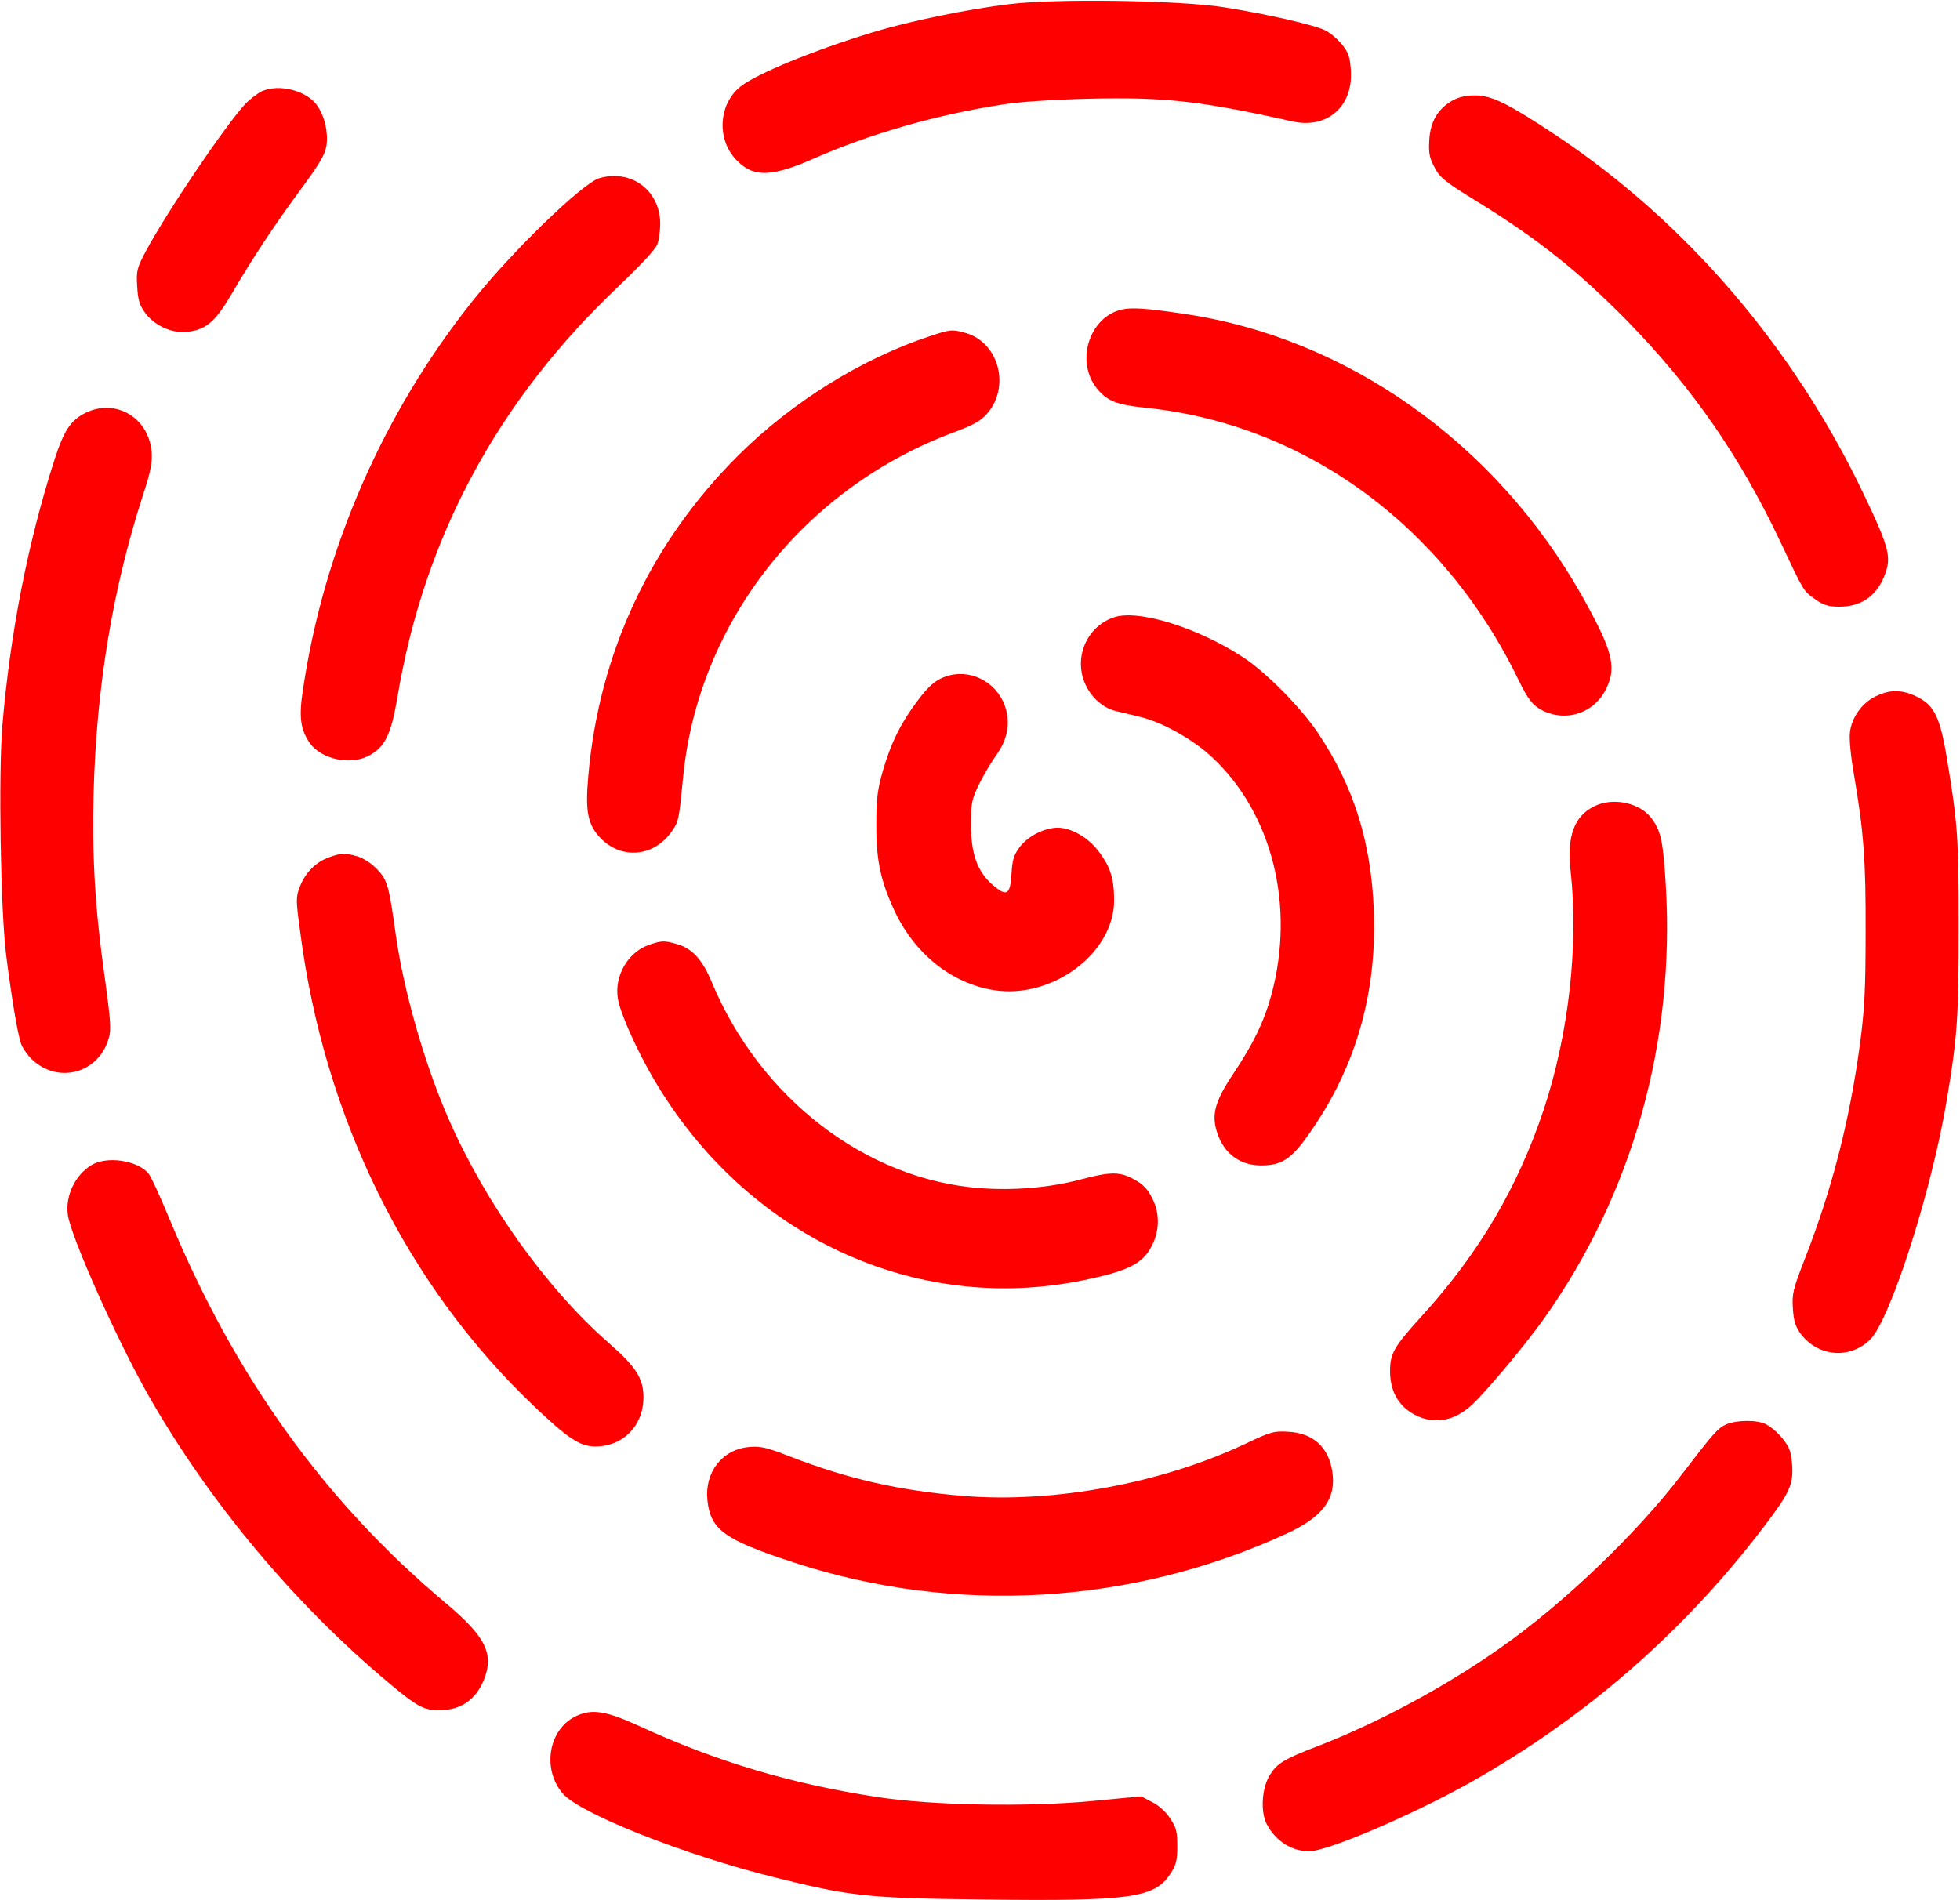 <?xml version="1.0" standalone="no"?>
<!DOCTYPE svg PUBLIC "-//W3C//DTD SVG 20010904//EN"
 "http://www.w3.org/TR/2001/REC-SVG-20010904/DTD/svg10.dtd">
<svg version="1.0" xmlns="http://www.w3.org/2000/svg"
 width="760pt" height="737pt" viewBox="0 0 760 737"
 preserveAspectRatio="xMidYMid meet">
<g transform="translate(0,737) scale(0.1,-0.1)"
fill="#ff0000" stroke="none">
<path d="M3915 7354 c-166 -20 -388 -66 -530 -109 -224 -68 -452 -161 -514
-211 -84 -67 -93 -202 -18 -282 66 -71 136 -70 300 2 220 97 477 171 737 211
62 10 197 19 330 22 296 7 433 -8 792 -88 134 -30 235 58 226 197 -3 52 -9 70
-34 101 -17 21 -46 46 -65 55 -44 22 -225 63 -394 90 -175 27 -649 34 -830 12z"/>
<path d="M1015 7016 c-16 -8 -44 -29 -62 -47 -80 -86 -306 -421 -388 -574 -34
-64 -37 -76 -33 -136 3 -54 9 -73 32 -104 37 -49 105 -79 162 -72 72 8 108 38
171 145 84 144 169 272 271 410 72 98 92 132 98 168 7 51 -7 114 -37 156 -41
57 -147 84 -214 54z"/>
<path d="M5630 6979 c-55 -32 -84 -81 -88 -153 -3 -50 1 -69 21 -106 20 -39
42 -56 154 -125 246 -151 404 -277 599 -476 249 -257 428 -515 586 -847 93
-198 90 -193 136 -226 33 -23 51 -29 94 -29 83 0 141 39 173 115 31 76 24 107
-81 327 -272 567 -686 1050 -1190 1386 -186 123 -249 155 -314 155 -37 0 -66
-7 -90 -21z"/>
<path d="M2324 6679 c-65 -19 -340 -285 -493 -478 -346 -435 -575 -959 -656
-1504 -17 -108 -10 -157 27 -210 45 -62 157 -86 228 -48 62 33 86 81 110 221
103 625 390 1158 863 1604 81 77 140 141 146 159 6 16 11 52 11 79 0 129 -112
213 -236 177z"/>
<path d="M4351 6170 c-129 -29 -183 -205 -95 -310 39 -46 76 -60 182 -71 620
-62 1161 -457 1451 -1058 35 -72 54 -97 91 -116 95 -48 207 -9 251 90 38 82
19 148 -99 358 -335 591 -910 998 -1542 1090 -146 22 -200 25 -239 17z"/>
<path d="M3605 6066 c-264 -87 -535 -256 -741 -461 -341 -339 -542 -769 -583
-1246 -12 -137 -2 -187 47 -239 83 -86 211 -73 279 29 25 36 26 44 42 209 59
600 471 1122 1054 1337 70 26 100 43 124 70 92 105 46 278 -84 314 -51 14 -57
14 -138 -13z"/>
<path d="M330 5768 c-57 -29 -83 -69 -120 -185 -102 -318 -171 -670 -201
-1030 -15 -188 -7 -713 15 -888 20 -158 43 -299 57 -341 5 -17 24 -44 42 -62
101 -97 258 -56 298 79 11 34 8 69 -14 232 -39 276 -50 468 -44 722 11 414 74
793 193 1160 28 85 35 122 32 162 -11 134 -141 210 -258 151z"/>
<path d="M4317 4975 c-105 -37 -155 -158 -108 -260 23 -51 70 -92 119 -103 20
-5 60 -14 87 -21 89 -20 207 -86 283 -156 235 -218 325 -577 232 -923 -28
-103 -71 -192 -147 -305 -72 -108 -87 -160 -63 -231 26 -80 88 -126 170 -126
74 0 112 22 169 99 192 261 281 557 268 890 -10 265 -78 482 -217 689 -64 96
-202 236 -290 293 -177 116 -410 188 -503 154z"/>
<path d="M3683 4751 c-50 -13 -80 -37 -129 -104 -62 -83 -99 -158 -130 -264
-21 -73 -26 -109 -26 -208 -1 -143 17 -224 73 -343 79 -164 220 -276 382 -302
227 -36 467 143 467 348 0 84 -14 129 -59 189 -41 55 -107 93 -161 93 -51 -1
-113 -32 -146 -75 -23 -31 -29 -50 -32 -106 -5 -81 -19 -88 -75 -39 -57 50
-82 119 -82 230 0 87 3 100 32 160 18 36 48 86 67 113 40 55 53 115 37 175
-26 97 -124 156 -218 133z"/>
<path d="M7272 4669 c-53 -26 -93 -83 -99 -141 -3 -24 4 -97 16 -163 38 -223
46 -334 45 -610 0 -221 -4 -300 -22 -435 -40 -297 -109 -565 -214 -833 -45
-116 -50 -135 -46 -192 3 -49 10 -70 31 -99 68 -89 191 -98 269 -21 79 80 239
580 297 930 41 245 46 324 46 670 0 346 -4 402 -46 655 -28 168 -51 211 -132
245 -50 21 -94 19 -145 -6z"/>
<path d="M6182 4243 c-78 -38 -107 -117 -92 -250 32 -286 -7 -635 -105 -929
-101 -301 -250 -554 -471 -797 -109 -120 -124 -146 -124 -215 0 -85 39 -146
113 -177 70 -29 142 -12 206 48 62 59 206 232 278 333 344 485 509 1074 472
1684 -10 168 -19 208 -55 256 -45 61 -150 83 -222 47z"/>
<path d="M1276 4045 c-51 -18 -92 -59 -113 -113 -16 -41 -16 -52 1 -176 93
-722 413 -1371 907 -1840 131 -125 178 -156 238 -156 107 0 186 81 186 190 0
74 -28 118 -134 211 -242 212 -478 542 -621 868 -93 212 -174 495 -205 713
-27 196 -33 215 -73 257 -22 23 -53 43 -77 50 -50 14 -61 13 -109 -4z"/>
<path d="M2515 3705 c-81 -29 -134 -121 -119 -209 9 -56 74 -201 140 -313 357
-607 1012 -913 1666 -778 174 36 230 64 265 135 27 52 30 115 8 167 -20 48
-41 71 -87 94 -49 25 -88 24 -200 -6 -117 -31 -256 -43 -388 -33 -443 33 -854
350 -1041 801 -36 86 -76 130 -136 146 -48 14 -59 13 -108 -4z"/>
<path d="M354 2851 c-63 -39 -101 -118 -91 -192 11 -84 190 -485 312 -700 235
-413 564 -807 929 -1113 113 -95 139 -109 199 -109 82 0 140 39 172 115 42
102 10 169 -146 300 -470 394 -818 879 -1070 1486 -37 90 -75 172 -84 182 -46
51 -162 67 -221 31z"/>
<path d="M6694 1846 c-33 -15 -47 -30 -181 -205 -171 -222 -448 -488 -688
-657 -214 -152 -478 -294 -710 -384 -140 -54 -165 -69 -195 -121 -28 -51 -32
-138 -8 -184 34 -65 97 -105 164 -105 72 0 405 143 629 269 446 252 824 582
1134 989 93 122 111 158 111 219 0 28 -5 64 -11 80 -13 34 -55 80 -91 99 -34
18 -113 17 -154 0z"/>
<path d="M4828 1770 c-324 -153 -741 -230 -1090 -202 -253 21 -450 66 -677
154 -87 34 -112 40 -156 36 -104 -9 -173 -97 -162 -206 12 -115 64 -153 335
-242 625 -205 1314 -164 1913 113 140 65 191 135 175 240 -14 94 -75 149 -169
154 -57 4 -70 0 -169 -47z"/>
<path d="M2231 713 c-105 -52 -130 -206 -48 -300 68 -77 467 -236 816 -323
300 -75 365 -82 815 -87 568 -7 662 6 723 98 24 36 28 53 28 109 0 56 -4 73
-28 108 -15 24 -45 51 -70 63 l-42 22 -190 -18 c-252 -24 -623 -17 -830 15
-336 51 -625 137 -927 276 -129 59 -184 68 -247 37z"/>
</g>
</svg>
